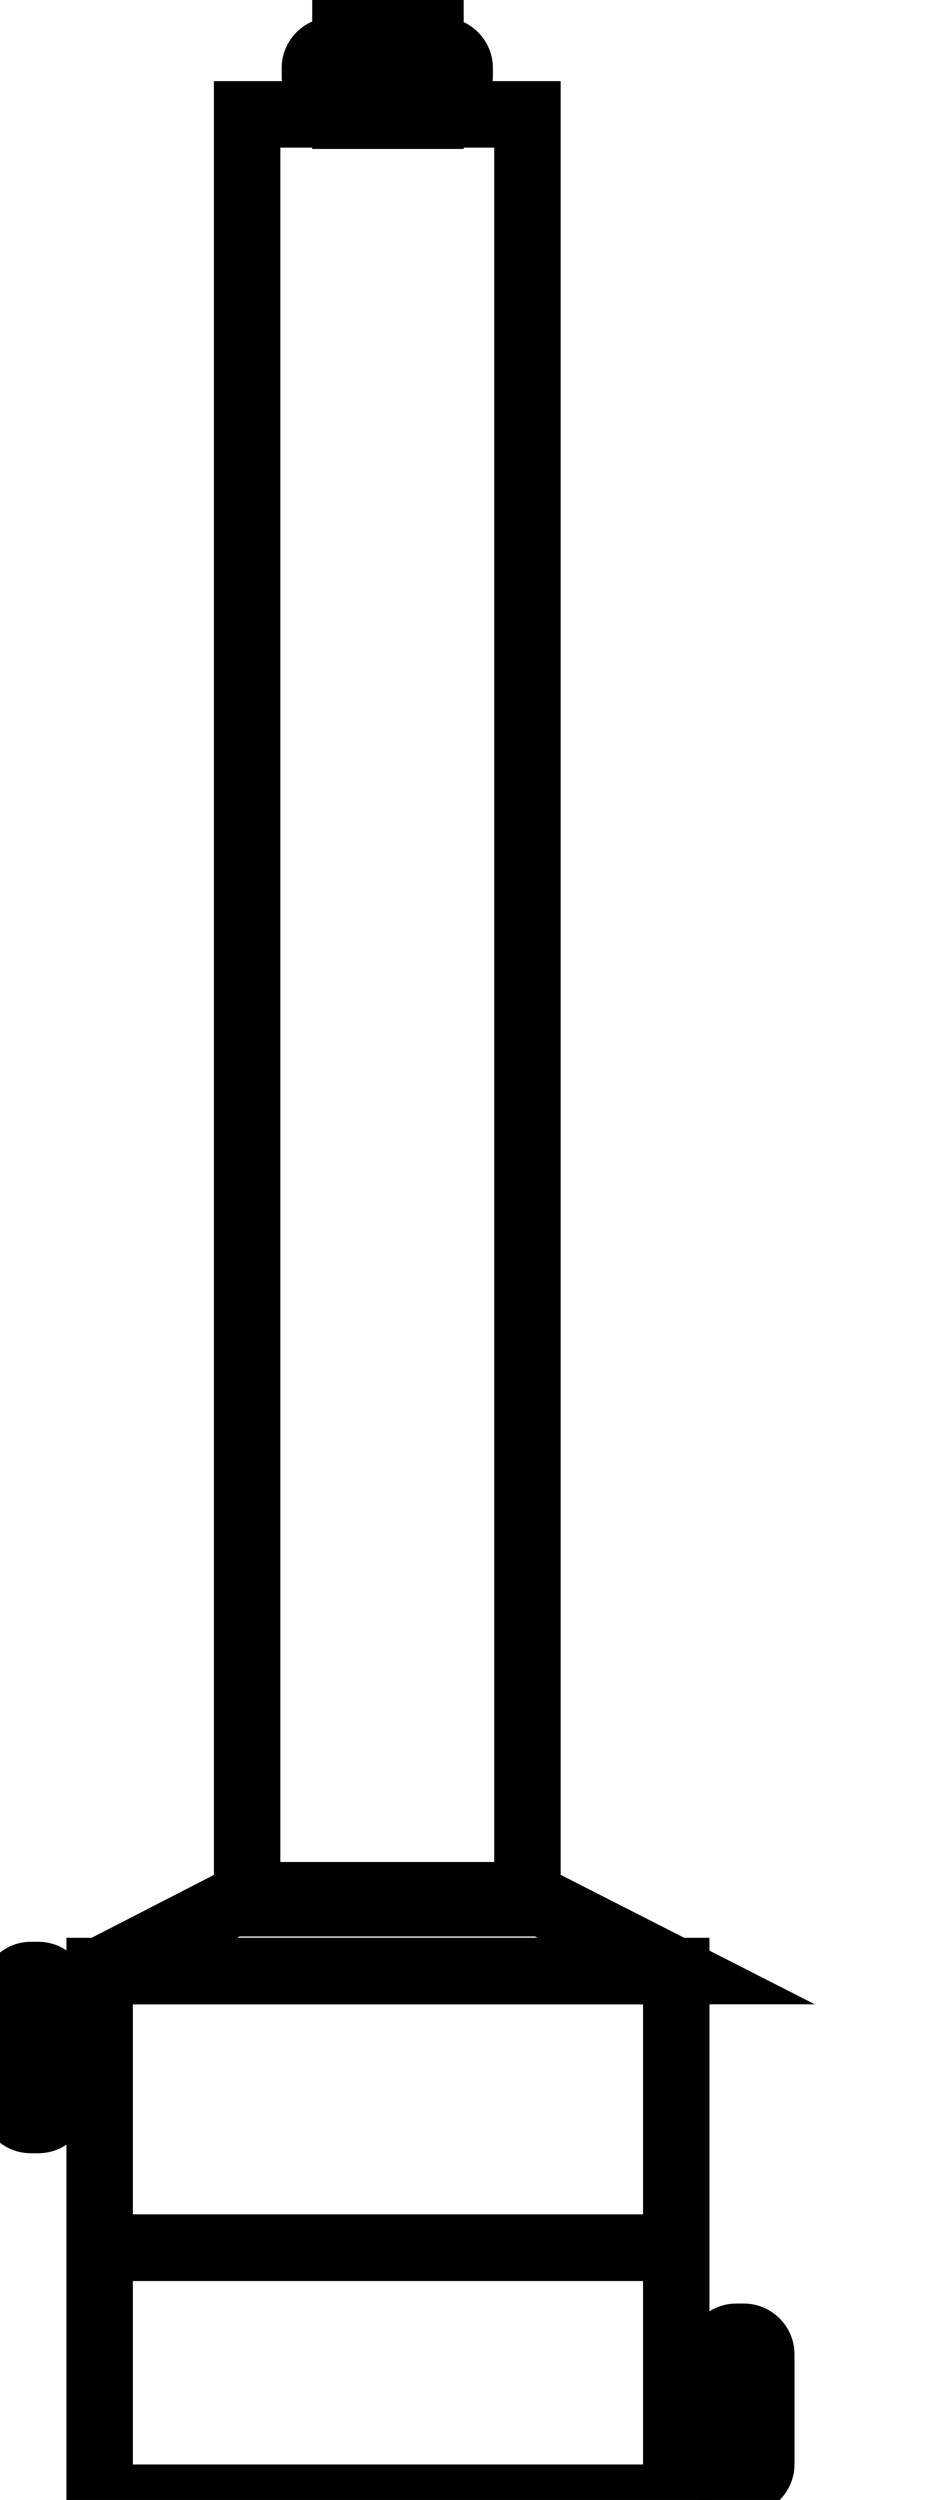 <svg data-v-9833e8b2="" version="1.1" xmlns="http://www.w3.org/2000/svg" xmlns:xlink="http://www.w3.org/1999/xlink" width="9.5" height="25"><g data-v-9833e8b2=""><path data-v-9833e8b2="" transform="scale(0.133)" fill="none" stroke="currentColor" paint-order="fill stroke markers" d="m4.3,150.8l3.2,0l0,6.4l-3.2,0l0,-6.4l0,0z" stroke-width="5" stroke-miterlimit="10" stroke-dasharray=""></path><path data-v-9833e8b2="" transform="scale(0.133)" fill="none" stroke="currentColor" paint-order="fill stroke markers" d="m2.3,148.5l0.6,0c0.7,0 1.3,0.6 1.3,1.3l0,8.3c0,0.7 -0.6,1.3 -1.3,1.3l-0.6,0c-0.7,0 -1.3,-0.6 -1.3,-1.3l0,-8.3c0.1,-0.7 0.6,-1.3 1.3,-1.3l0,0z" stroke-width="5" stroke-miterlimit="10" stroke-dasharray=""></path><path data-v-9833e8b2="" transform="scale(0.133)" fill="none" stroke="currentColor" paint-order="fill stroke markers" d="m50.9,177.9l3.2,0l0,6.4l-3.2,0l0,-6.4l0,0z" stroke-width="5" stroke-miterlimit="10" stroke-dasharray=""></path><path data-v-9833e8b2="" transform="scale(0.133)" fill="none" stroke="currentColor" paint-order="fill stroke markers" d="m55.4,175.7l0.6,0c0.7,0 1.3,0.6 1.3,1.3l0,8.3c0,0.7 -0.6,1.3 -1.3,1.3l-0.6,0c-0.7,0 -1.3,-0.6 -1.3,-1.3l0,-8.3c0,-0.7 0.6,-1.3 1.3,-1.3l0,0z" stroke-width="5" stroke-miterlimit="10" stroke-dasharray=""></path><path data-v-9833e8b2="" transform="scale(0.133)" fill="none" stroke="currentColor" paint-order="fill stroke markers" d="m7.5,169l43.4,0l0,18.8l-43.4,0l0,-18.8l0,0z" stroke-width="5" stroke-miterlimit="10" stroke-dasharray=""></path><path data-v-9833e8b2="" transform="scale(0.133)" fill="none" stroke="currentColor" paint-order="fill stroke markers" d="m26,1l6.4,0l0,7.7l-6.4,0l0,-7.7l0,0z" stroke-width="5" stroke-miterlimit="10" stroke-dasharray=""></path><path data-v-9833e8b2="" transform="scale(0.133)" fill="none" stroke="currentColor" paint-order="fill stroke markers" d="m25,3.8l8.3,0c0.7,0 1.3,0.6 1.3,1.3l0,0.6c0,0.7 -0.6,1.3 -1.3,1.3l-8.3,0c-0.7,0 -1.3,-0.6 -1.3,-1.3l0,-0.6c0,-0.7 0.6,-1.3 1.3,-1.3l0,0z" stroke-width="5" stroke-miterlimit="10" stroke-dasharray=""></path><path data-v-9833e8b2="" transform="scale(0.133)" fill="none" stroke="currentColor" paint-order="fill stroke markers" d="m7.5,148.2l43.4,0l0,20.8l-43.4,0l0,-20.8l0,0z" stroke-width="5" stroke-miterlimit="10" stroke-dasharray=""></path><path data-v-9833e8b2="" transform="scale(0.133)" fill="none" stroke="currentColor" paint-order="fill stroke markers" d="m18.6,8.6l21.1,0l0,134.5l-21.1,0l0,-134.5l0,0z" stroke-width="5" stroke-miterlimit="10" stroke-dasharray=""></path><path data-v-9833e8b2="" transform="scale(0.133)" fill="none" stroke="currentColor" paint-order="fill stroke markers" d="m18.6,142.5l21.1,0l11.2,5.7l-43.4,0l11.1,-5.7l0,0z" stroke-width="5" stroke-miterlimit="10" stroke-dasharray=""></path></g></svg>